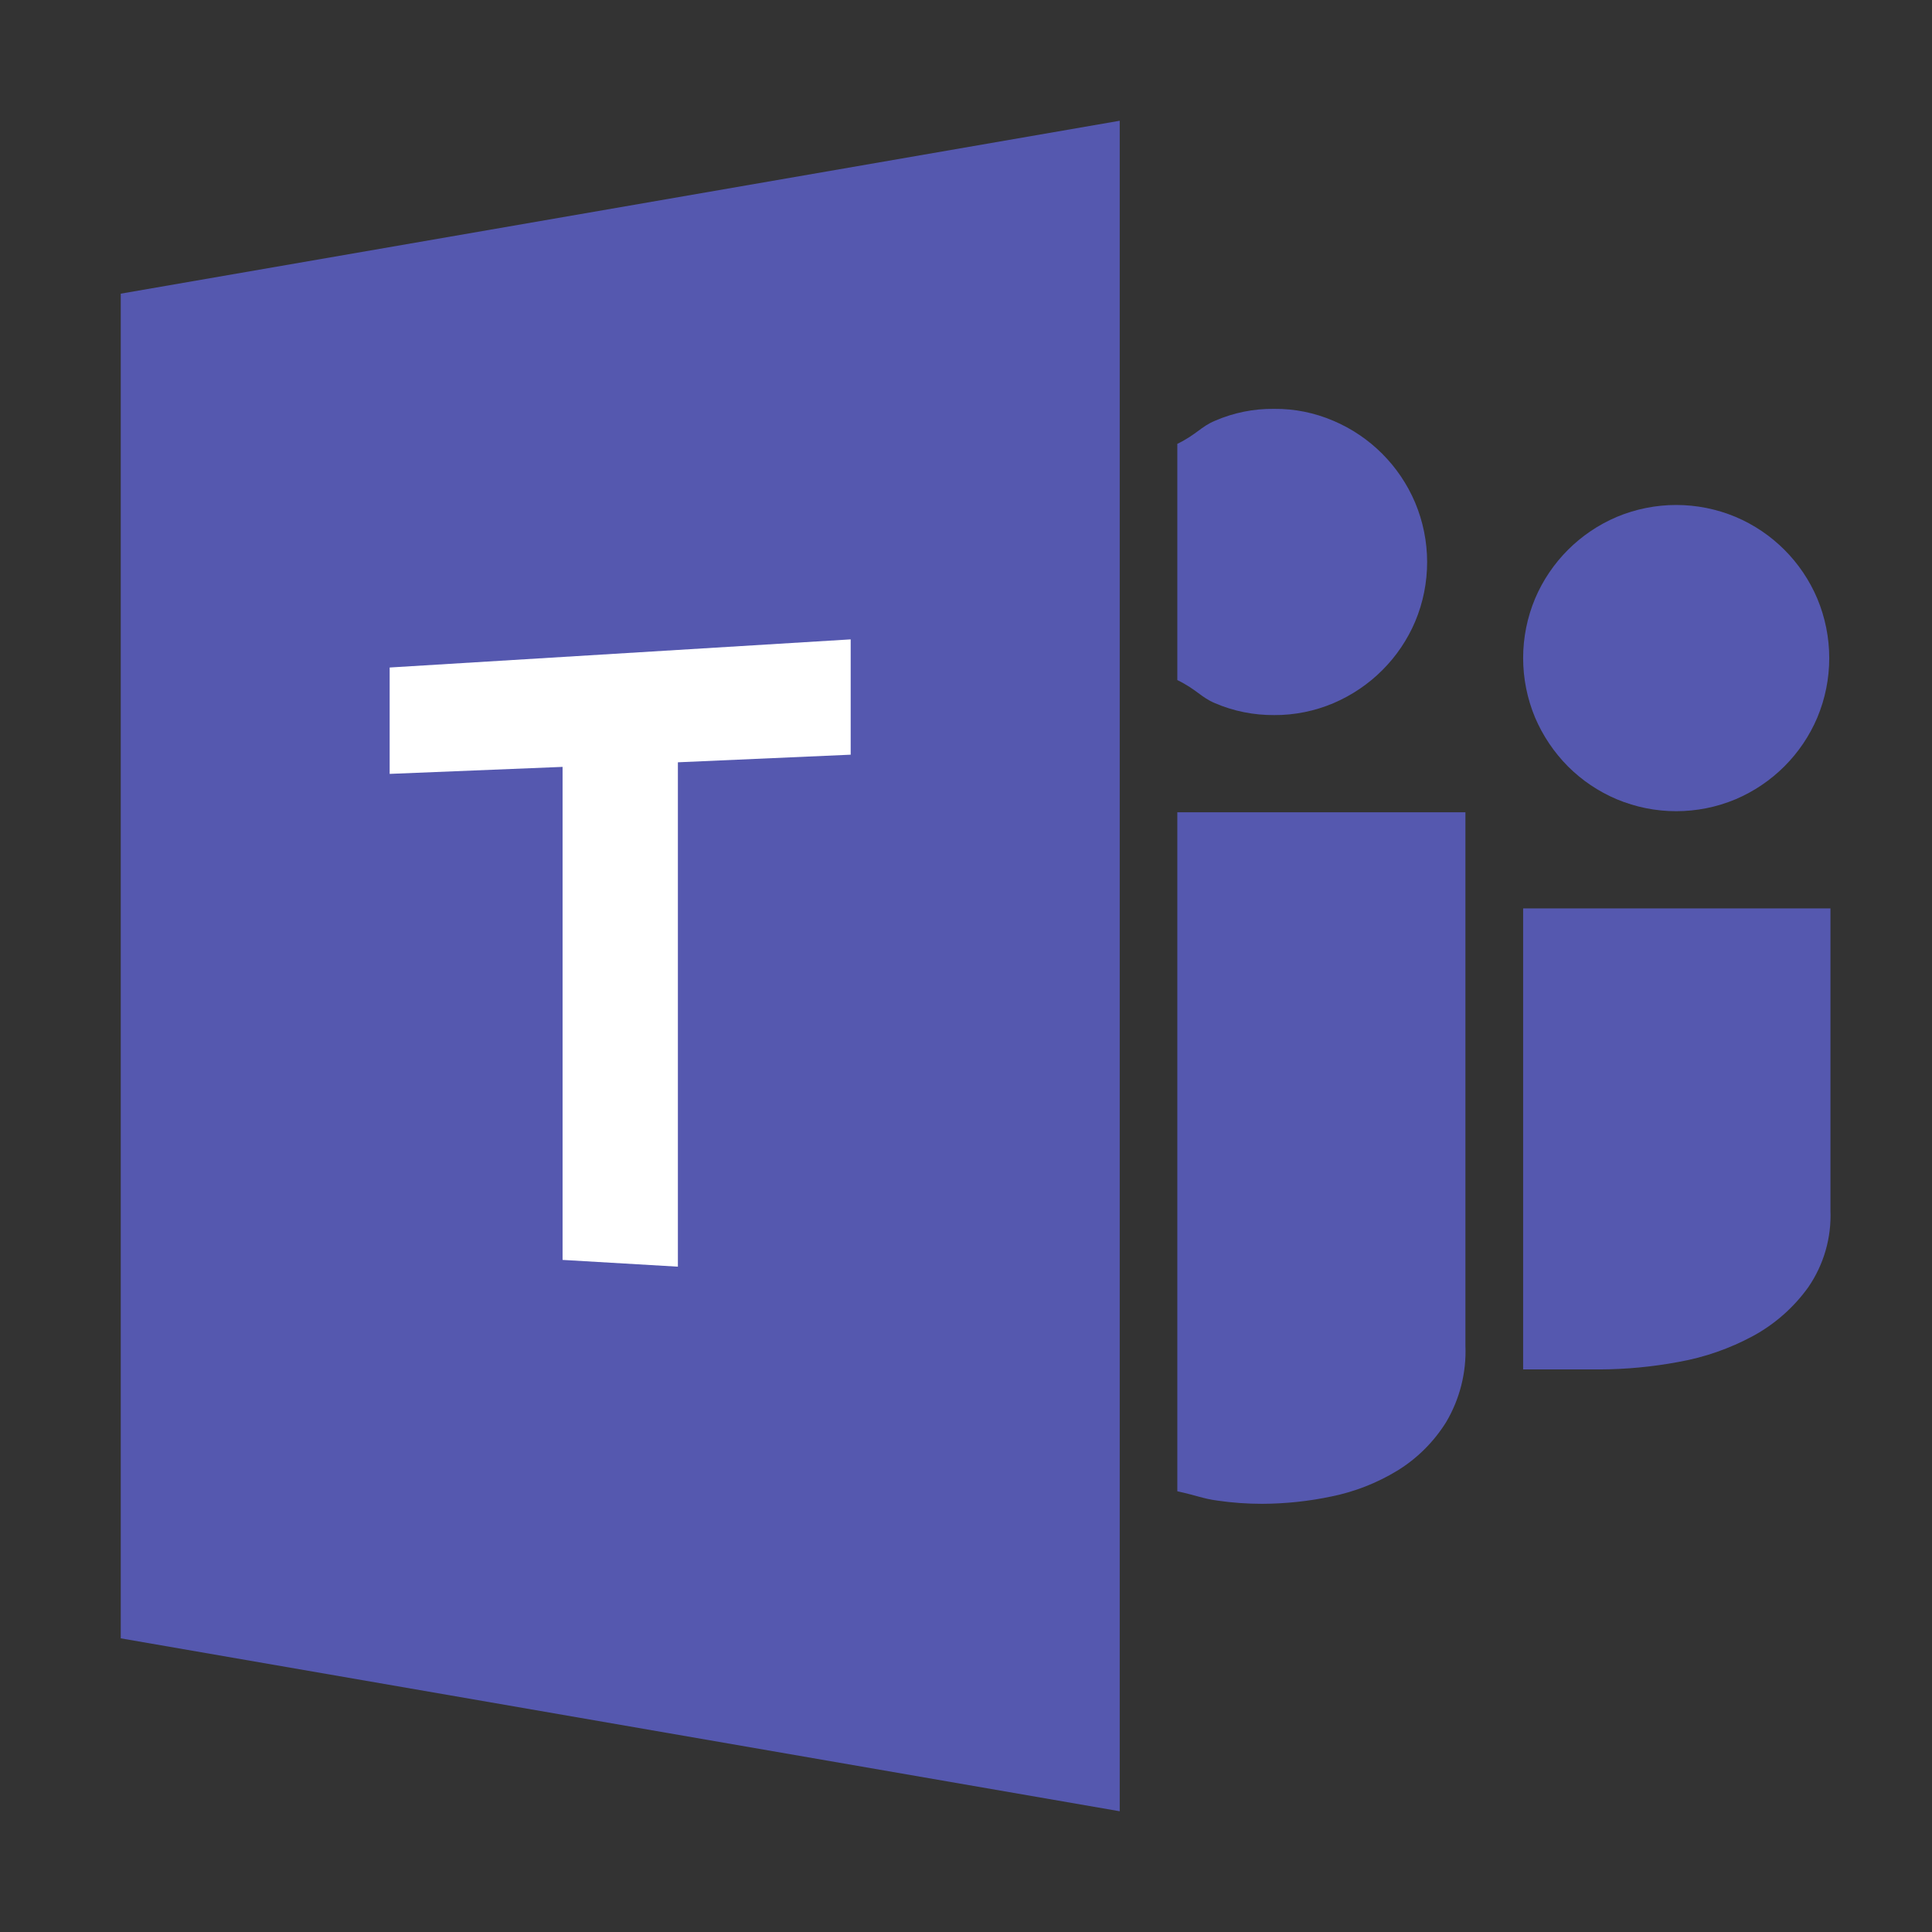 <svg width="16" height="16" viewBox="0 0 16 16" fill="none" xmlns="http://www.w3.org/2000/svg">
<rect x="0" y="0" width="16" height="16" fill="#333333" stroke="none"/>
<g clip-path="url(#clip0_2278_2560)">
<path d="M12.985 6.347C13.101 6.463 13.238 6.555 13.389 6.619C13.704 6.751 14.059 6.751 14.374 6.619C14.679 6.489 14.921 6.247 15.05 5.943C15.182 5.628 15.182 5.273 15.05 4.957C14.921 4.653 14.679 4.41 14.374 4.281C14.059 4.149 13.704 4.149 13.389 4.281C13.084 4.411 12.842 4.653 12.713 4.957C12.581 5.272 12.581 5.627 12.713 5.943C12.777 6.093 12.87 6.231 12.985 6.347ZM12.614 7.523V11.341H13.25C13.469 11.34 13.687 11.319 13.901 11.279C14.117 11.241 14.325 11.168 14.518 11.064C14.7 10.965 14.857 10.826 14.977 10.658C15.104 10.472 15.168 10.25 15.159 10.025V7.523H12.614ZM10.552 5.922C10.721 5.923 10.888 5.889 11.044 5.823C11.348 5.693 11.591 5.451 11.72 5.147C11.852 4.832 11.852 4.477 11.719 4.161C11.589 3.856 11.347 3.614 11.043 3.485C10.887 3.418 10.719 3.384 10.55 3.386C10.382 3.384 10.215 3.418 10.061 3.485C9.945 3.534 9.909 3.598 9.75 3.676V5.632C9.91 5.71 9.945 5.774 10.061 5.823C10.216 5.89 10.383 5.923 10.552 5.922ZM9.75 12.35C9.91 12.385 9.967 12.412 10.08 12.427C10.203 12.445 10.328 12.454 10.453 12.454C10.646 12.453 10.838 12.433 11.027 12.393C11.219 12.354 11.403 12.282 11.571 12.18C11.736 12.079 11.874 11.941 11.976 11.778C12.089 11.587 12.145 11.367 12.136 11.145V6.727H9.75V12.35V12.35ZM1 13.568L9.273 15V1L1 2.432V13.568Z" fill="#5558AF"/>
<path d="M7.045 5.295L3.227 5.528V6.409L4.659 6.351V10.434L5.614 10.49V6.313L7.045 6.25V5.295Z" fill="white"/>
</g>
<defs>
<clipPath id="clip0_2278_2560">
<rect width="14.16" height="14" fill="white" transform="translate(1 1)"/>
</clipPath>
</defs>
</svg>

